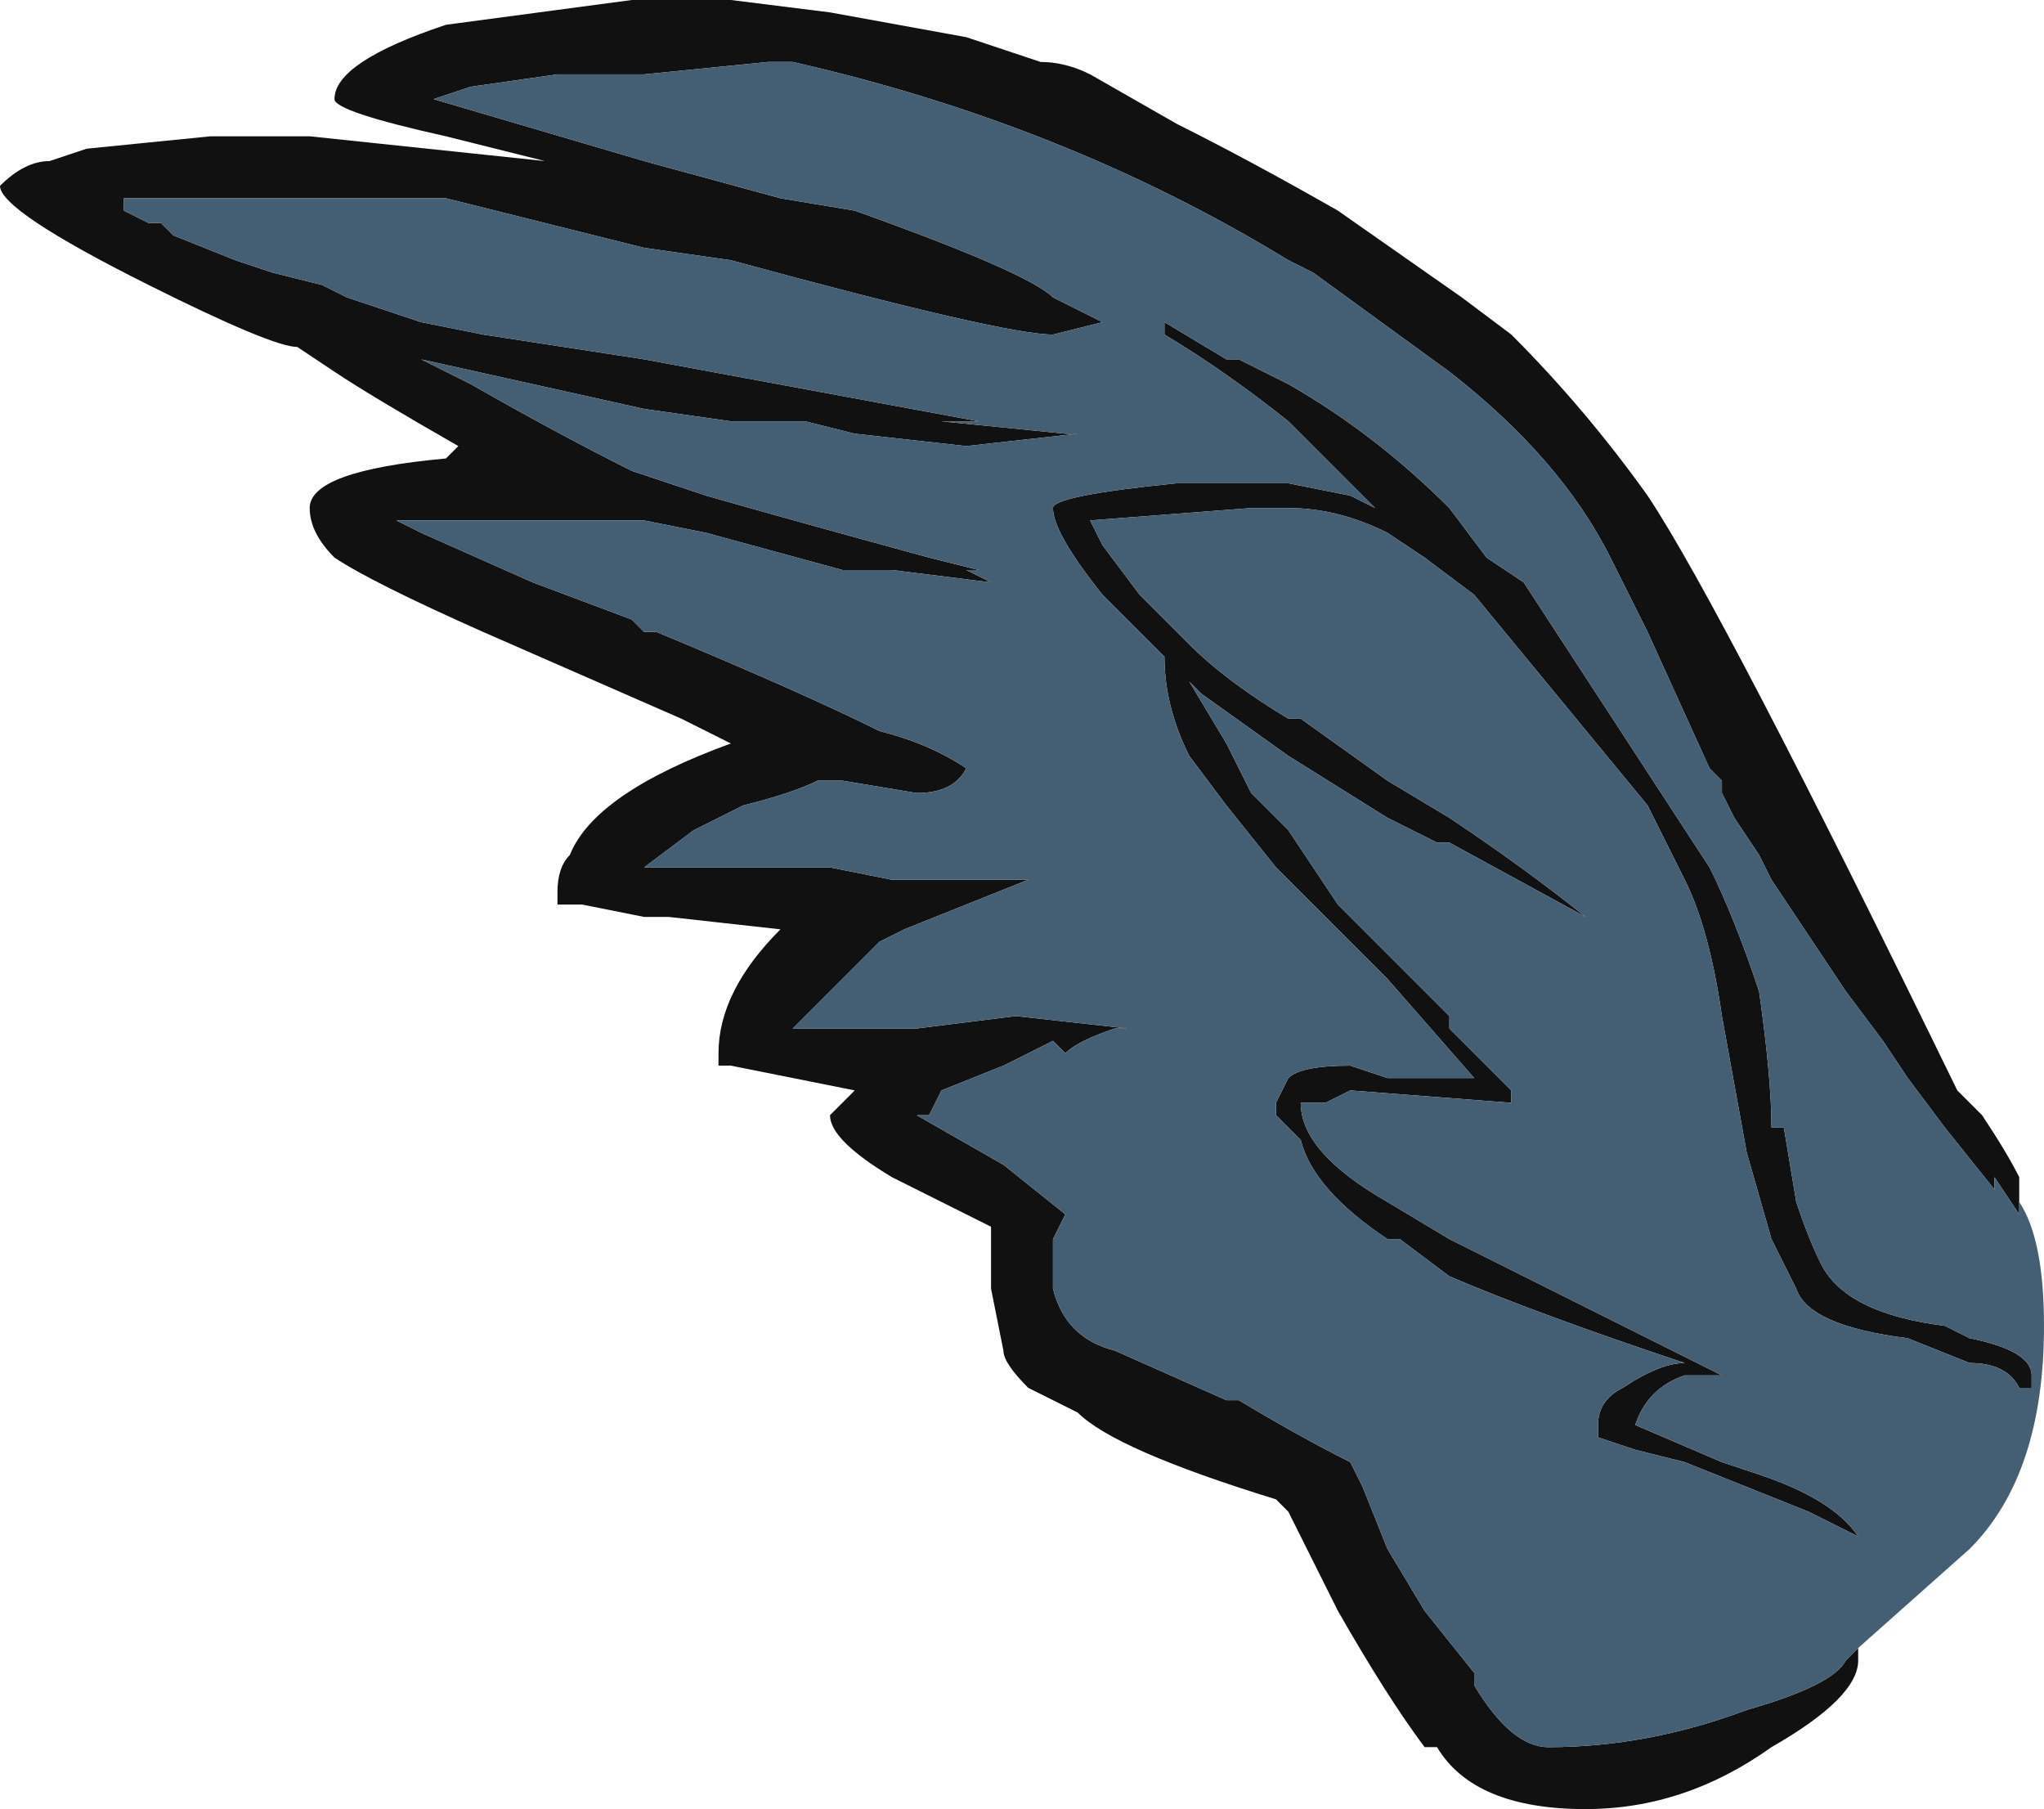 <?xml version="1.0" encoding="UTF-8" standalone="no"?>
<svg xmlns:ffdec="https://www.free-decompiler.com/flash" xmlns:xlink="http://www.w3.org/1999/xlink" ffdec:objectType="frame" height="51.1px" width="57.75px" xmlns="http://www.w3.org/2000/svg">
  <g transform="matrix(1.0, 0.0, 0.0, 1.0, 0.0, 0.0)">
    <use ffdec:characterId="1106" height="7.3" transform="matrix(7.0, 0.0, 0.0, 7.0, 0.0, 0.0)" width="8.25" xlink:href="#shape0"/>
  </g>
  <defs>
    <g id="shape0" transform="matrix(1.0, 0.0, 0.0, 1.0, 0.0, 0.0)">
      <path d="M7.5 6.65 L7.5 6.7 Q7.5 6.85 7.15 7.05 6.8 7.3 6.4 7.3 5.95 7.3 5.8 7.05 L5.75 7.05 Q5.6 6.85 5.4 6.5 L5.2 6.1 5.15 6.05 Q4.5 5.85 4.35 5.7 L4.15 5.6 Q4.05 5.5 4.05 5.45 L4.0 5.2 4.0 4.95 3.6 4.75 Q3.35 4.6 3.35 4.5 L3.45 4.4 2.95 4.3 2.9 4.3 2.9 4.25 Q2.9 4.0 3.15 3.75 L2.7 3.7 2.6 3.7 2.35 3.65 2.25 3.65 2.25 3.6 Q2.25 3.5 2.3 3.45 2.4 3.2 2.95 3.0 L2.75 2.9 1.95 2.55 Q1.5 2.35 1.35 2.25 1.25 2.15 1.25 2.05 1.25 1.9 1.8 1.85 L1.85 1.8 Q1.5 1.6 1.35 1.5 L1.2 1.4 Q1.1 1.4 0.6 1.15 0.0 0.85 0.0 0.75 0.1 0.65 0.2 0.65 L0.35 0.6 0.85 0.55 1.25 0.55 2.2 0.65 1.8 0.55 Q1.35 0.45 1.35 0.4 1.35 0.25 1.8 0.1 L2.55 0.0 2.95 0.0 3.35 0.05 3.9 0.15 4.2 0.25 Q4.3 0.25 4.4 0.3 L4.75 0.5 Q5.05 0.65 5.4 0.85 L5.9 1.2 6.1 1.35 Q6.4 1.65 6.65 2.0 6.95 2.45 7.9 4.4 L8.0 4.5 Q8.1 4.65 8.15 4.75 L8.15 4.9 8.05 4.75 8.05 4.8 7.85 4.55 7.7 4.35 7.6 4.2 7.45 4.0 7.15 3.55 7.1 3.45 7.0 3.3 6.95 3.2 6.95 3.15 6.9 3.1 6.65 2.55 6.5 2.25 Q6.3 1.85 5.85 1.5 L5.3 1.1 5.2 1.05 Q4.3 0.5 3.2 0.25 L3.1 0.25 2.6 0.3 2.25 0.3 1.9 0.35 1.75 0.4 2.6 0.65 3.15 0.8 3.45 0.85 Q4.15 1.1 4.25 1.2 L4.45 1.3 4.25 1.35 Q4.05 1.35 2.95 1.05 L2.6 1.0 1.8 0.8 0.5 0.8 0.5 0.85 0.6 0.9 0.65 0.9 0.7 0.95 0.95 1.05 1.1 1.1 1.3 1.15 1.4 1.2 1.7 1.3 1.95 1.35 2.6 1.45 3.95 1.7 3.8 1.7 4.3 1.75 4.35 1.75 3.9 1.8 3.45 1.75 3.25 1.7 2.95 1.7 2.6 1.65 1.7 1.45 1.9 1.55 Q2.25 1.75 2.55 1.9 L2.85 2.0 Q3.2 2.1 3.75 2.25 L3.95 2.3 3.9 2.3 4.0 2.35 3.6 2.3 3.4 2.3 2.85 2.15 2.6 2.1 1.6 2.1 1.7 2.15 2.15 2.35 2.55 2.5 2.6 2.55 2.65 2.55 Q3.25 2.8 3.55 2.95 3.75 3.0 3.9 3.1 3.85 3.2 3.7 3.2 L3.4 3.15 3.3 3.15 Q3.2 3.2 3.0 3.25 L2.8 3.35 2.6 3.5 3.35 3.5 3.6 3.55 4.15 3.55 3.65 3.75 3.55 3.8 3.2 4.15 3.7 4.15 4.1 4.1 4.55 4.15 4.5 4.15 Q4.35 4.2 4.3 4.25 L4.25 4.2 4.05 4.3 3.8 4.4 3.75 4.5 3.7 4.5 4.05 4.7 4.3 4.9 4.25 5.0 4.25 5.2 Q4.3 5.4 4.5 5.45 L4.95 5.65 5.0 5.65 Q5.25 5.8 5.45 5.9 L5.5 6.0 5.6 6.25 5.75 6.5 5.95 6.75 5.95 6.8 Q6.1 7.05 6.25 7.05 6.65 7.05 7.05 6.9 7.4 6.8 7.45 6.7 L7.5 6.65 M6.15 2.35 L6.9 3.5 Q7.0 3.7 7.1 4.0 7.15 4.35 7.15 4.55 L7.2 4.55 7.25 4.85 Q7.3 5.0 7.35 5.1 7.45 5.3 7.85 5.35 L7.95 5.4 Q8.2 5.45 8.2 5.55 L8.2 5.6 8.15 5.6 Q8.1 5.5 7.95 5.5 L7.7 5.4 Q7.3 5.35 7.25 5.2 L7.15 5.0 7.05 4.65 6.95 4.1 Q6.9 3.75 6.8 3.55 L6.65 3.25 5.95 2.4 5.75 2.25 5.6 2.15 Q5.4 2.05 5.2 2.05 L5.05 2.05 4.4 2.1 4.45 2.2 4.6 2.4 4.8 2.6 Q4.95 2.75 5.2 2.9 L5.25 2.9 5.6 3.15 5.85 3.3 Q6.15 3.5 6.4 3.7 L5.85 3.4 5.8 3.4 5.6 3.3 5.2 3.05 4.85 2.8 4.8 2.75 4.95 3.0 5.05 3.2 5.2 3.35 5.4 3.65 5.85 4.1 5.85 4.15 6.1 4.4 6.1 4.45 5.45 4.4 5.35 4.45 Q5.3 4.45 5.25 4.45 5.25 4.65 5.6 4.85 L5.85 5.0 6.95 5.55 6.8 5.55 Q6.65 5.6 6.6 5.75 L6.95 5.9 7.1 5.95 Q7.4 6.05 7.5 6.2 L7.3 6.1 6.8 5.9 6.6 5.85 6.45 5.8 6.45 5.75 Q6.45 5.65 6.55 5.6 6.7 5.5 6.8 5.5 6.2 5.3 5.85 5.15 L5.65 5.0 5.6 5.0 Q5.3 4.8 5.25 4.6 L5.15 4.5 5.15 4.45 5.2 4.35 Q5.25 4.3 5.45 4.3 L5.6 4.35 5.95 4.35 5.6 3.95 5.15 3.5 4.95 3.25 4.8 3.05 Q4.7 2.85 4.7 2.65 L4.45 2.4 Q4.25 2.15 4.25 2.05 4.25 2.0 4.75 1.95 L5.2 1.95 5.45 2.0 5.55 2.05 5.2 1.7 Q4.95 1.5 4.7 1.35 L4.7 1.3 4.95 1.45 5.0 1.45 5.2 1.55 Q5.55 1.75 5.85 2.05 L6.0 2.25 6.15 2.35" fill="#111111" fill-rule="evenodd" stroke="none"/>
      <path d="M7.5 6.65 L7.45 6.7 Q7.4 6.8 7.05 6.9 6.65 7.05 6.25 7.05 6.1 7.05 5.95 6.8 L5.95 6.75 5.75 6.5 5.6 6.25 5.5 6.0 5.45 5.9 Q5.25 5.8 5.0 5.65 L4.95 5.65 4.5 5.45 Q4.3 5.4 4.25 5.2 L4.25 5.0 4.3 4.9 4.05 4.7 3.7 4.5 3.75 4.5 3.8 4.4 4.05 4.3 4.25 4.2 4.3 4.25 Q4.35 4.2 4.5 4.15 L4.55 4.15 4.1 4.1 3.7 4.15 3.2 4.15 3.55 3.8 3.65 3.75 4.15 3.55 3.6 3.55 3.35 3.5 2.6 3.5 2.8 3.35 3.0 3.25 Q3.2 3.2 3.3 3.15 L3.4 3.15 3.7 3.2 Q3.85 3.2 3.9 3.1 3.75 3.0 3.55 2.95 3.25 2.8 2.65 2.55 L2.6 2.55 2.55 2.5 2.15 2.35 1.7 2.15 1.6 2.1 2.6 2.1 2.85 2.15 3.4 2.3 3.6 2.3 4.0 2.35 3.9 2.3 3.95 2.3 3.75 2.25 Q3.2 2.1 2.85 2.0 L2.55 1.9 Q2.25 1.75 1.9 1.55 L1.7 1.45 2.6 1.65 2.95 1.7 3.25 1.7 3.45 1.75 3.9 1.8 4.35 1.75 4.3 1.75 3.8 1.7 3.95 1.7 2.6 1.45 1.95 1.35 1.7 1.3 1.4 1.2 1.3 1.15 1.1 1.1 0.95 1.05 0.7 0.95 0.65 0.9 0.6 0.9 0.5 0.85 0.5 0.8 1.8 0.8 2.6 1.0 2.95 1.05 Q4.05 1.35 4.25 1.35 L4.45 1.3 4.25 1.2 Q4.15 1.1 3.45 0.85 L3.15 0.8 2.6 0.65 1.75 0.4 1.9 0.35 2.25 0.3 2.6 0.3 3.1 0.25 3.2 0.25 Q4.3 0.5 5.2 1.05 L5.3 1.1 5.85 1.5 Q6.3 1.85 6.5 2.25 L6.65 2.55 6.9 3.1 6.95 3.15 6.95 3.2 7.0 3.3 7.1 3.45 7.15 3.55 7.45 4.0 7.6 4.2 7.7 4.35 7.85 4.55 8.05 4.8 8.05 4.75 8.15 4.9 8.15 4.75 8.15 4.85 Q8.25 5.0 8.25 5.35 8.25 5.95 7.95 6.25 L7.5 6.65 M6.15 2.35 L6.0 2.25 5.85 2.05 Q5.55 1.75 5.2 1.55 L5.0 1.45 4.95 1.45 4.7 1.3 4.7 1.35 Q4.95 1.5 5.2 1.7 L5.55 2.05 5.45 2.0 5.2 1.95 4.75 1.95 Q4.25 2.0 4.25 2.05 4.25 2.15 4.45 2.4 L4.7 2.65 Q4.7 2.85 4.8 3.05 L4.95 3.25 5.15 3.5 5.6 3.95 5.95 4.35 5.6 4.35 5.45 4.3 Q5.25 4.3 5.2 4.35 L5.15 4.45 5.15 4.5 5.25 4.6 Q5.3 4.8 5.6 5.0 L5.65 5.0 5.85 5.15 Q6.2 5.3 6.8 5.5 6.7 5.5 6.55 5.6 6.45 5.65 6.45 5.75 L6.45 5.8 6.6 5.85 6.8 5.9 7.3 6.1 7.5 6.2 Q7.4 6.05 7.1 5.95 L6.95 5.9 6.6 5.75 Q6.65 5.6 6.8 5.55 L6.95 5.55 5.85 5.0 5.6 4.85 Q5.25 4.65 5.25 4.45 5.3 4.45 5.35 4.45 L5.45 4.4 6.1 4.45 6.1 4.4 5.85 4.15 5.85 4.1 5.4 3.65 5.2 3.35 5.05 3.2 4.95 3.0 4.8 2.75 4.85 2.8 5.2 3.05 5.6 3.3 5.8 3.4 5.85 3.4 6.4 3.7 Q6.15 3.5 5.85 3.3 L5.6 3.15 5.25 2.9 5.2 2.9 Q4.95 2.75 4.8 2.6 L4.6 2.4 4.45 2.2 4.4 2.1 5.05 2.05 5.2 2.05 Q5.4 2.05 5.6 2.15 L5.75 2.25 5.95 2.4 6.65 3.25 6.8 3.55 Q6.9 3.75 6.95 4.1 L7.05 4.65 7.15 5.0 7.25 5.2 Q7.3 5.35 7.7 5.4 L7.95 5.5 Q8.1 5.5 8.15 5.6 L8.2 5.6 8.2 5.55 Q8.2 5.45 7.95 5.4 L7.85 5.35 Q7.45 5.3 7.35 5.1 7.3 5.0 7.25 4.85 L7.2 4.55 7.15 4.55 Q7.15 4.35 7.1 4.0 7.0 3.7 6.9 3.5 L6.15 2.35" fill="#445f73" fill-rule="evenodd" stroke="none"/>
    </g>
  </defs>
</svg>
